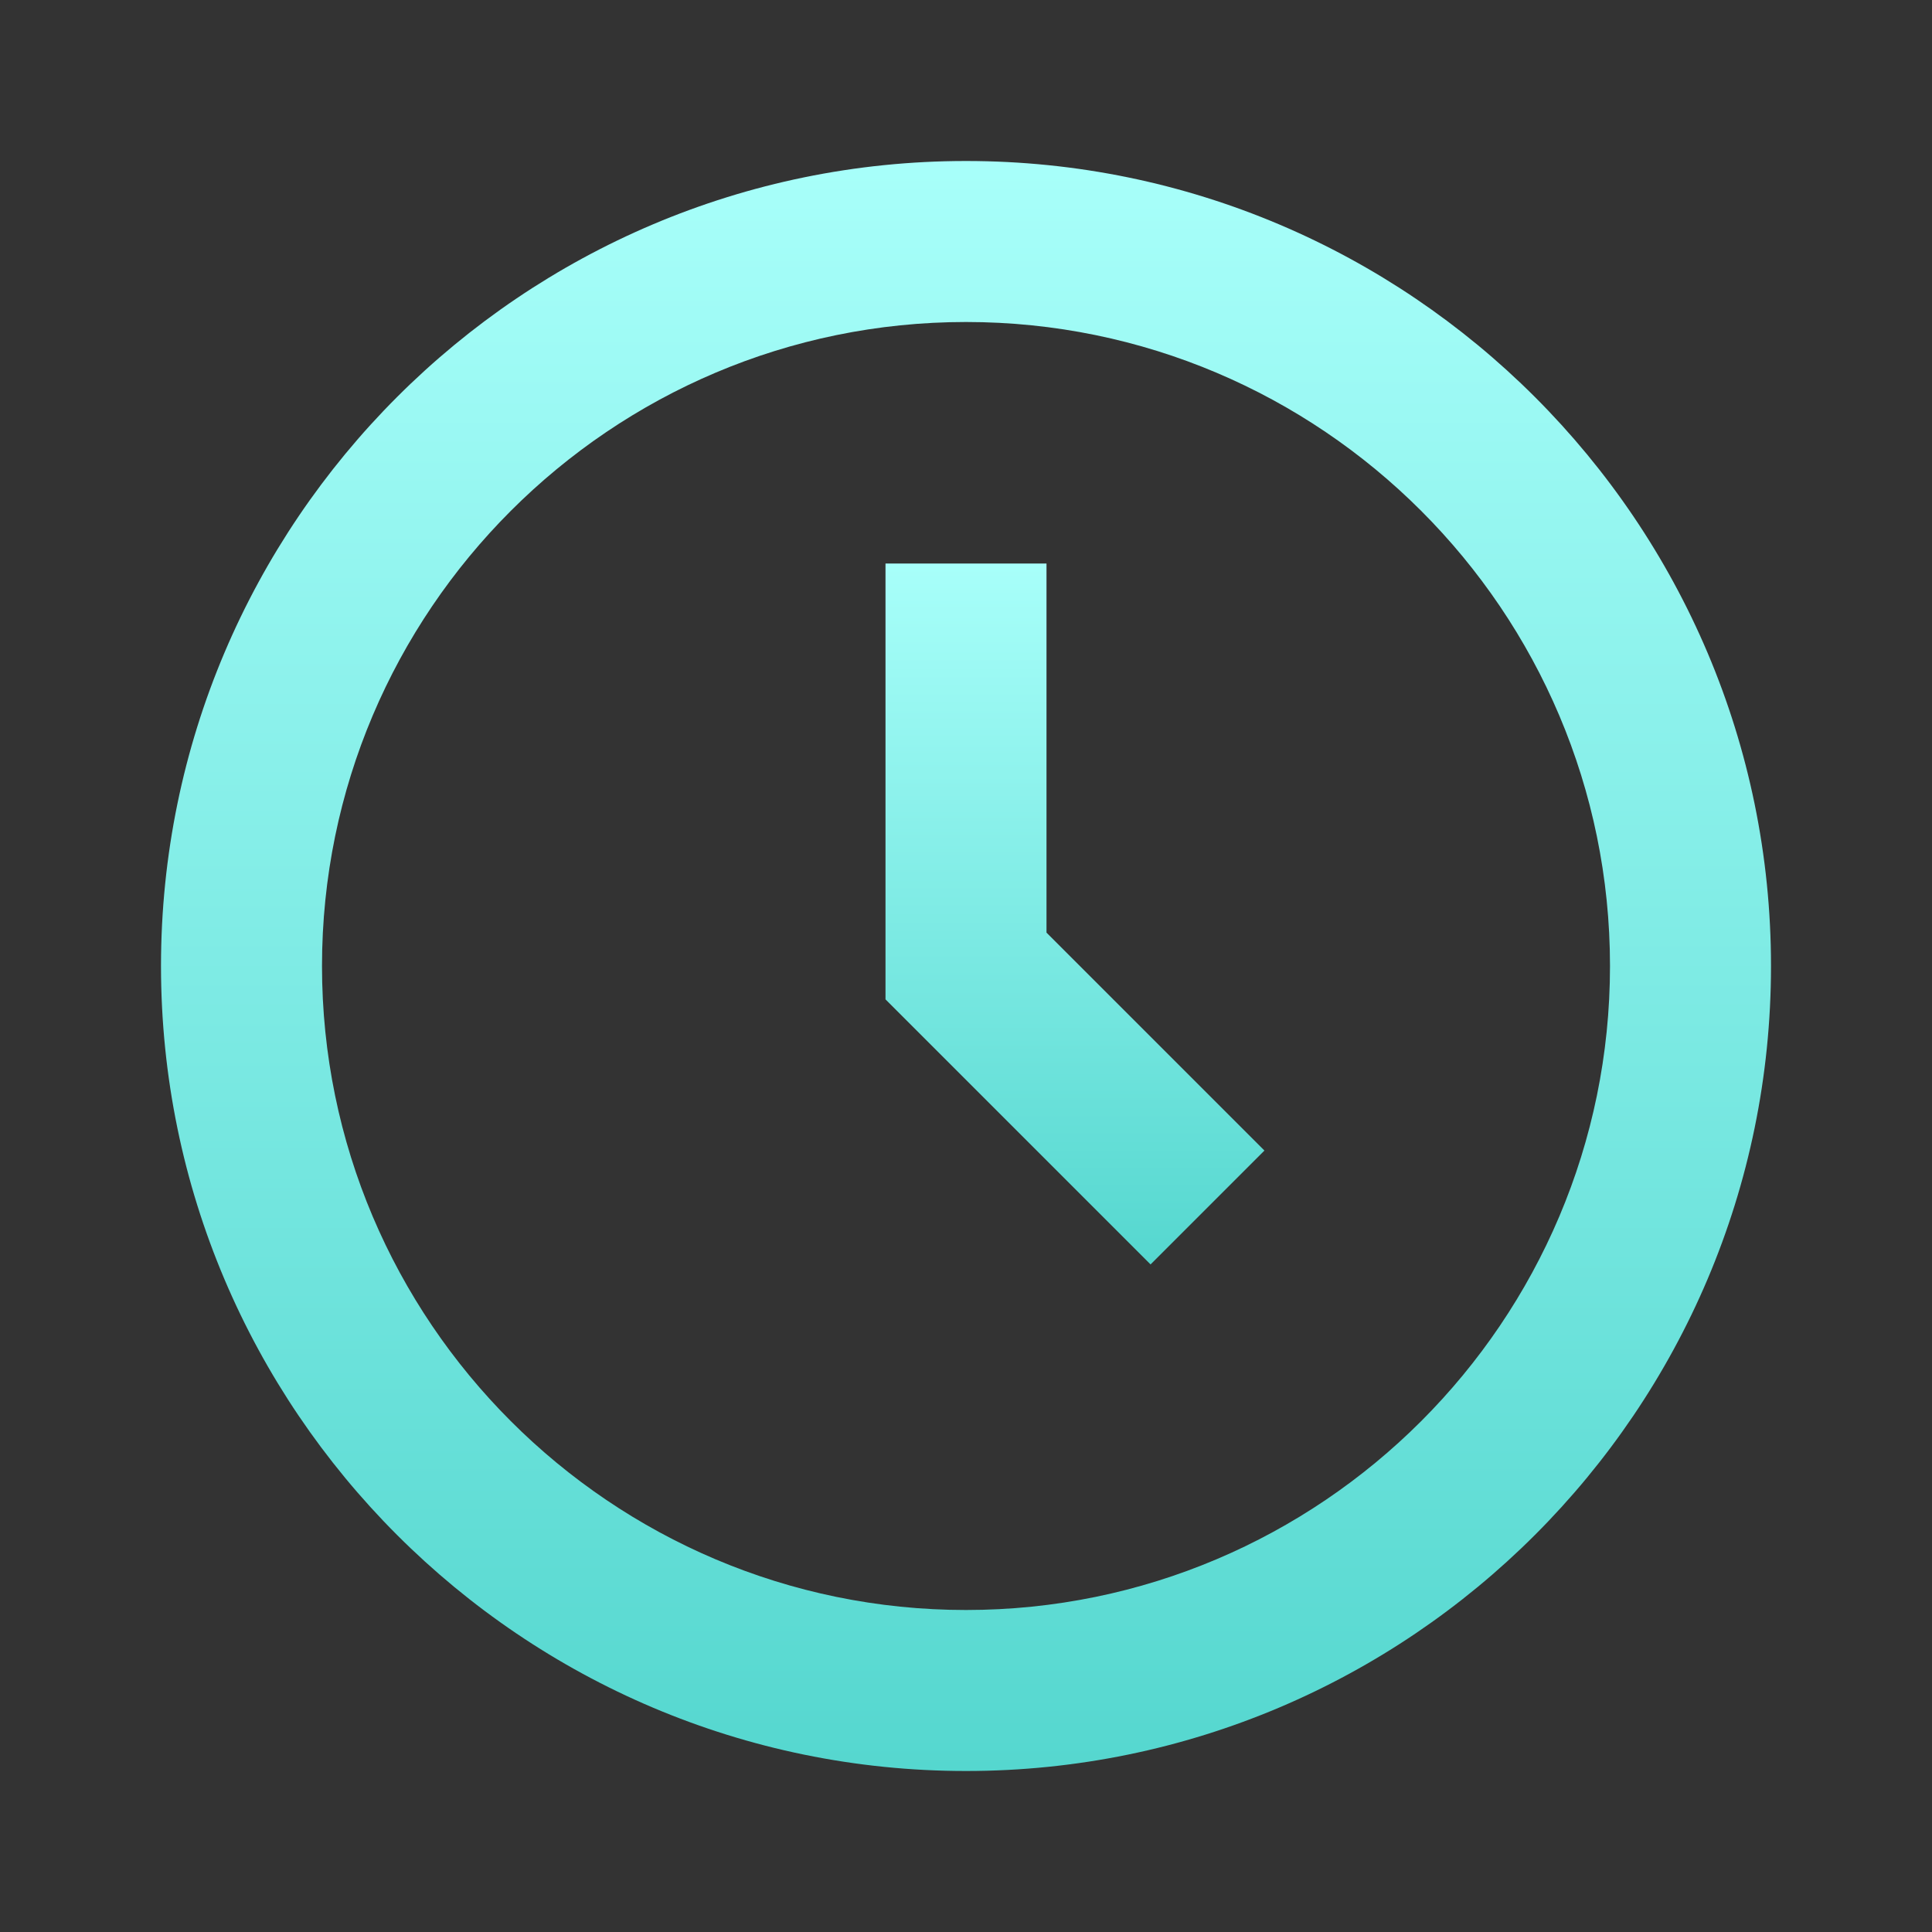 <svg width="30" height="30" viewBox="0 0 30 30" fill="none" xmlns="http://www.w3.org/2000/svg">
<rect x="0" y="0" width="30" height="30" fill="#333333" stroke="none"/>
<path d="M15 2.5C8.107 2.5 2.5 8.107 2.5 15C2.5 21.892 8.107 27.5 15 27.5C21.892 27.5 27.5 21.892 27.5 15C27.5 8.107 21.892 2.5 15 2.5ZM15 25C9.486 25 5 20.514 5 15C5 9.486 9.486 5 15 5C20.514 5 25 9.486 25 15C25 20.514 20.514 25 15 25Z" fill="url(#paint0_linear_56_384)"/>
<path d="M16.25 8.75H13.75V15.518L17.866 19.634L19.634 17.866L16.25 14.482V8.75Z" fill="url(#paint1_linear_56_384)"/>
<defs>
<linearGradient id="paint0_linear_56_384" x1="15" y1="2.5" x2="15" y2="27.5" gradientUnits="userSpaceOnUse">
<stop stop-color="#A8FFFA"/>
<stop offset="1" stop-color="#55D7CF"/>
</linearGradient>
<linearGradient id="paint1_linear_56_384" x1="16.692" y1="8.75" x2="16.692" y2="19.634" gradientUnits="userSpaceOnUse">
<stop stop-color="#A8FFFA"/>
<stop offset="1" stop-color="#55D7CF"/>
</linearGradient>
</defs>
</svg>
